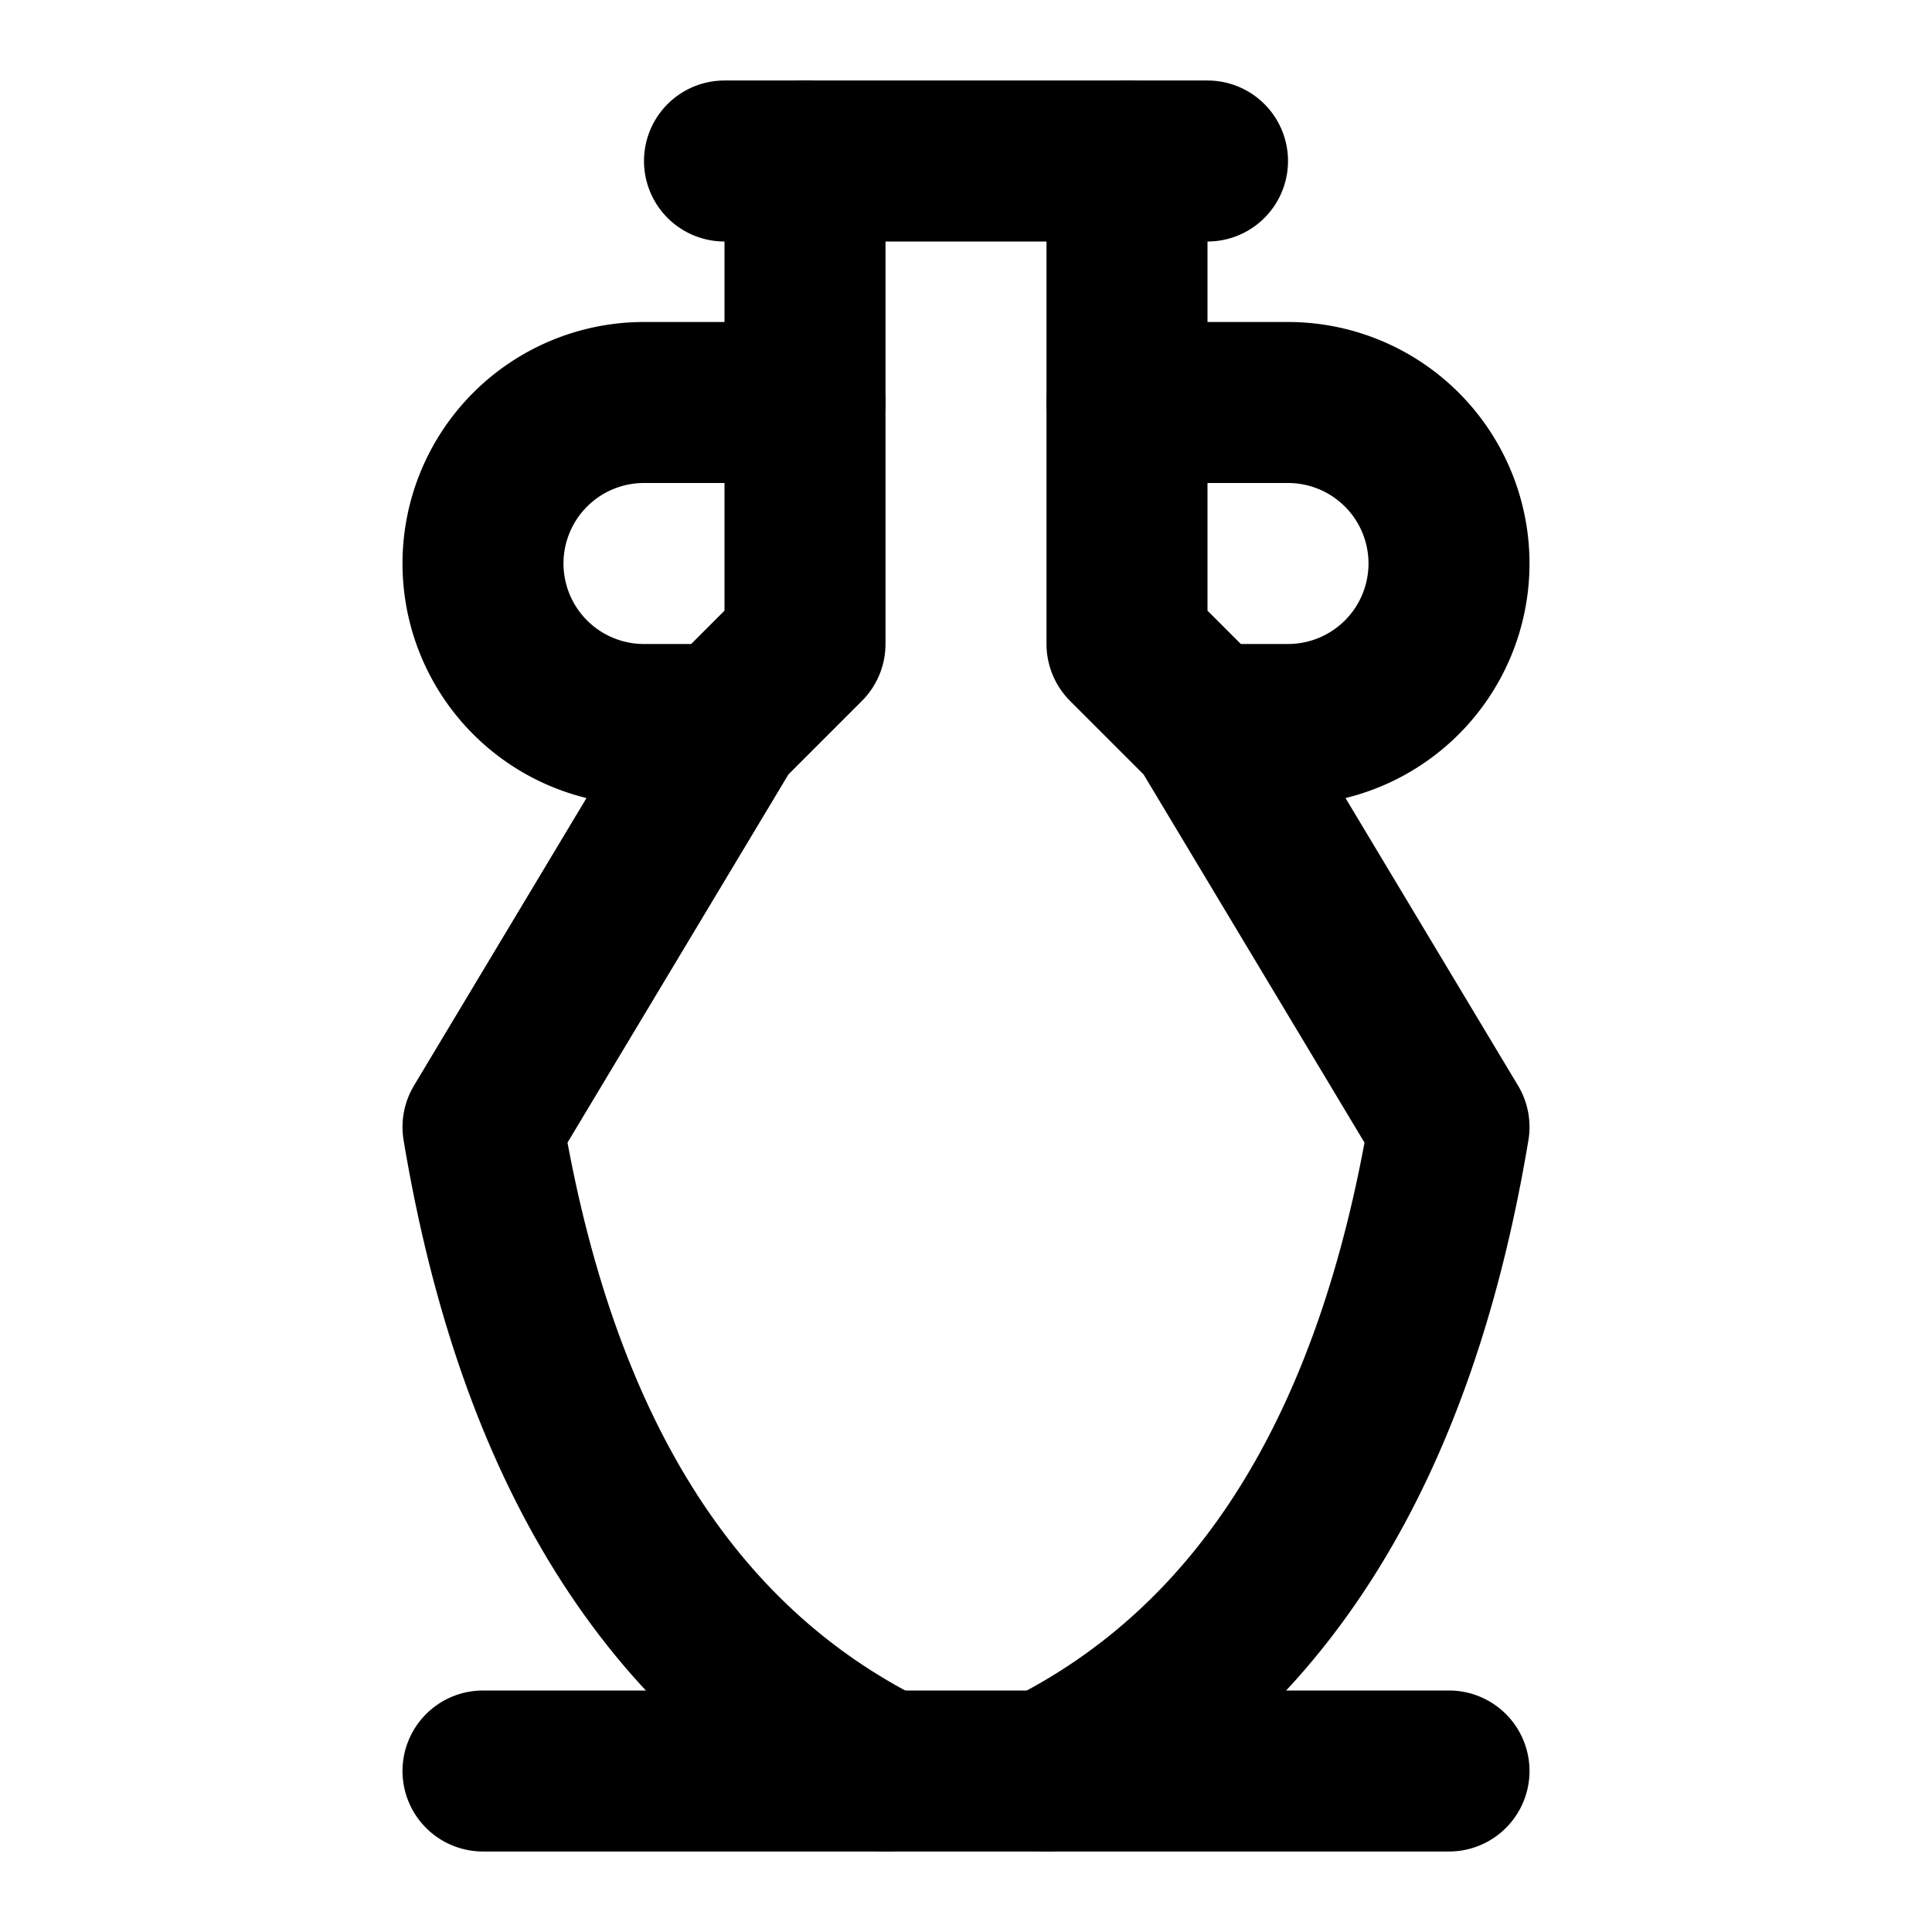 <svg xmlns="http://www.w3.org/2000/svg" width="24" height="24" fill="none" stroke="currentColor" stroke-linecap="round" stroke-linejoin="round" stroke-width="2" viewBox="0 0 24 24"><path d="M10 2v6L9 9l-3 5q1 6 5 8"/><path d="M10 5H8a2 2 0 0 0 0 4h1m5-7v6l1 1 3 5q-1 6-5 8"/><path d="M14 5h2a2 2 0 0 1 0 4h-1m3 13H6M9 2h6"/></svg>